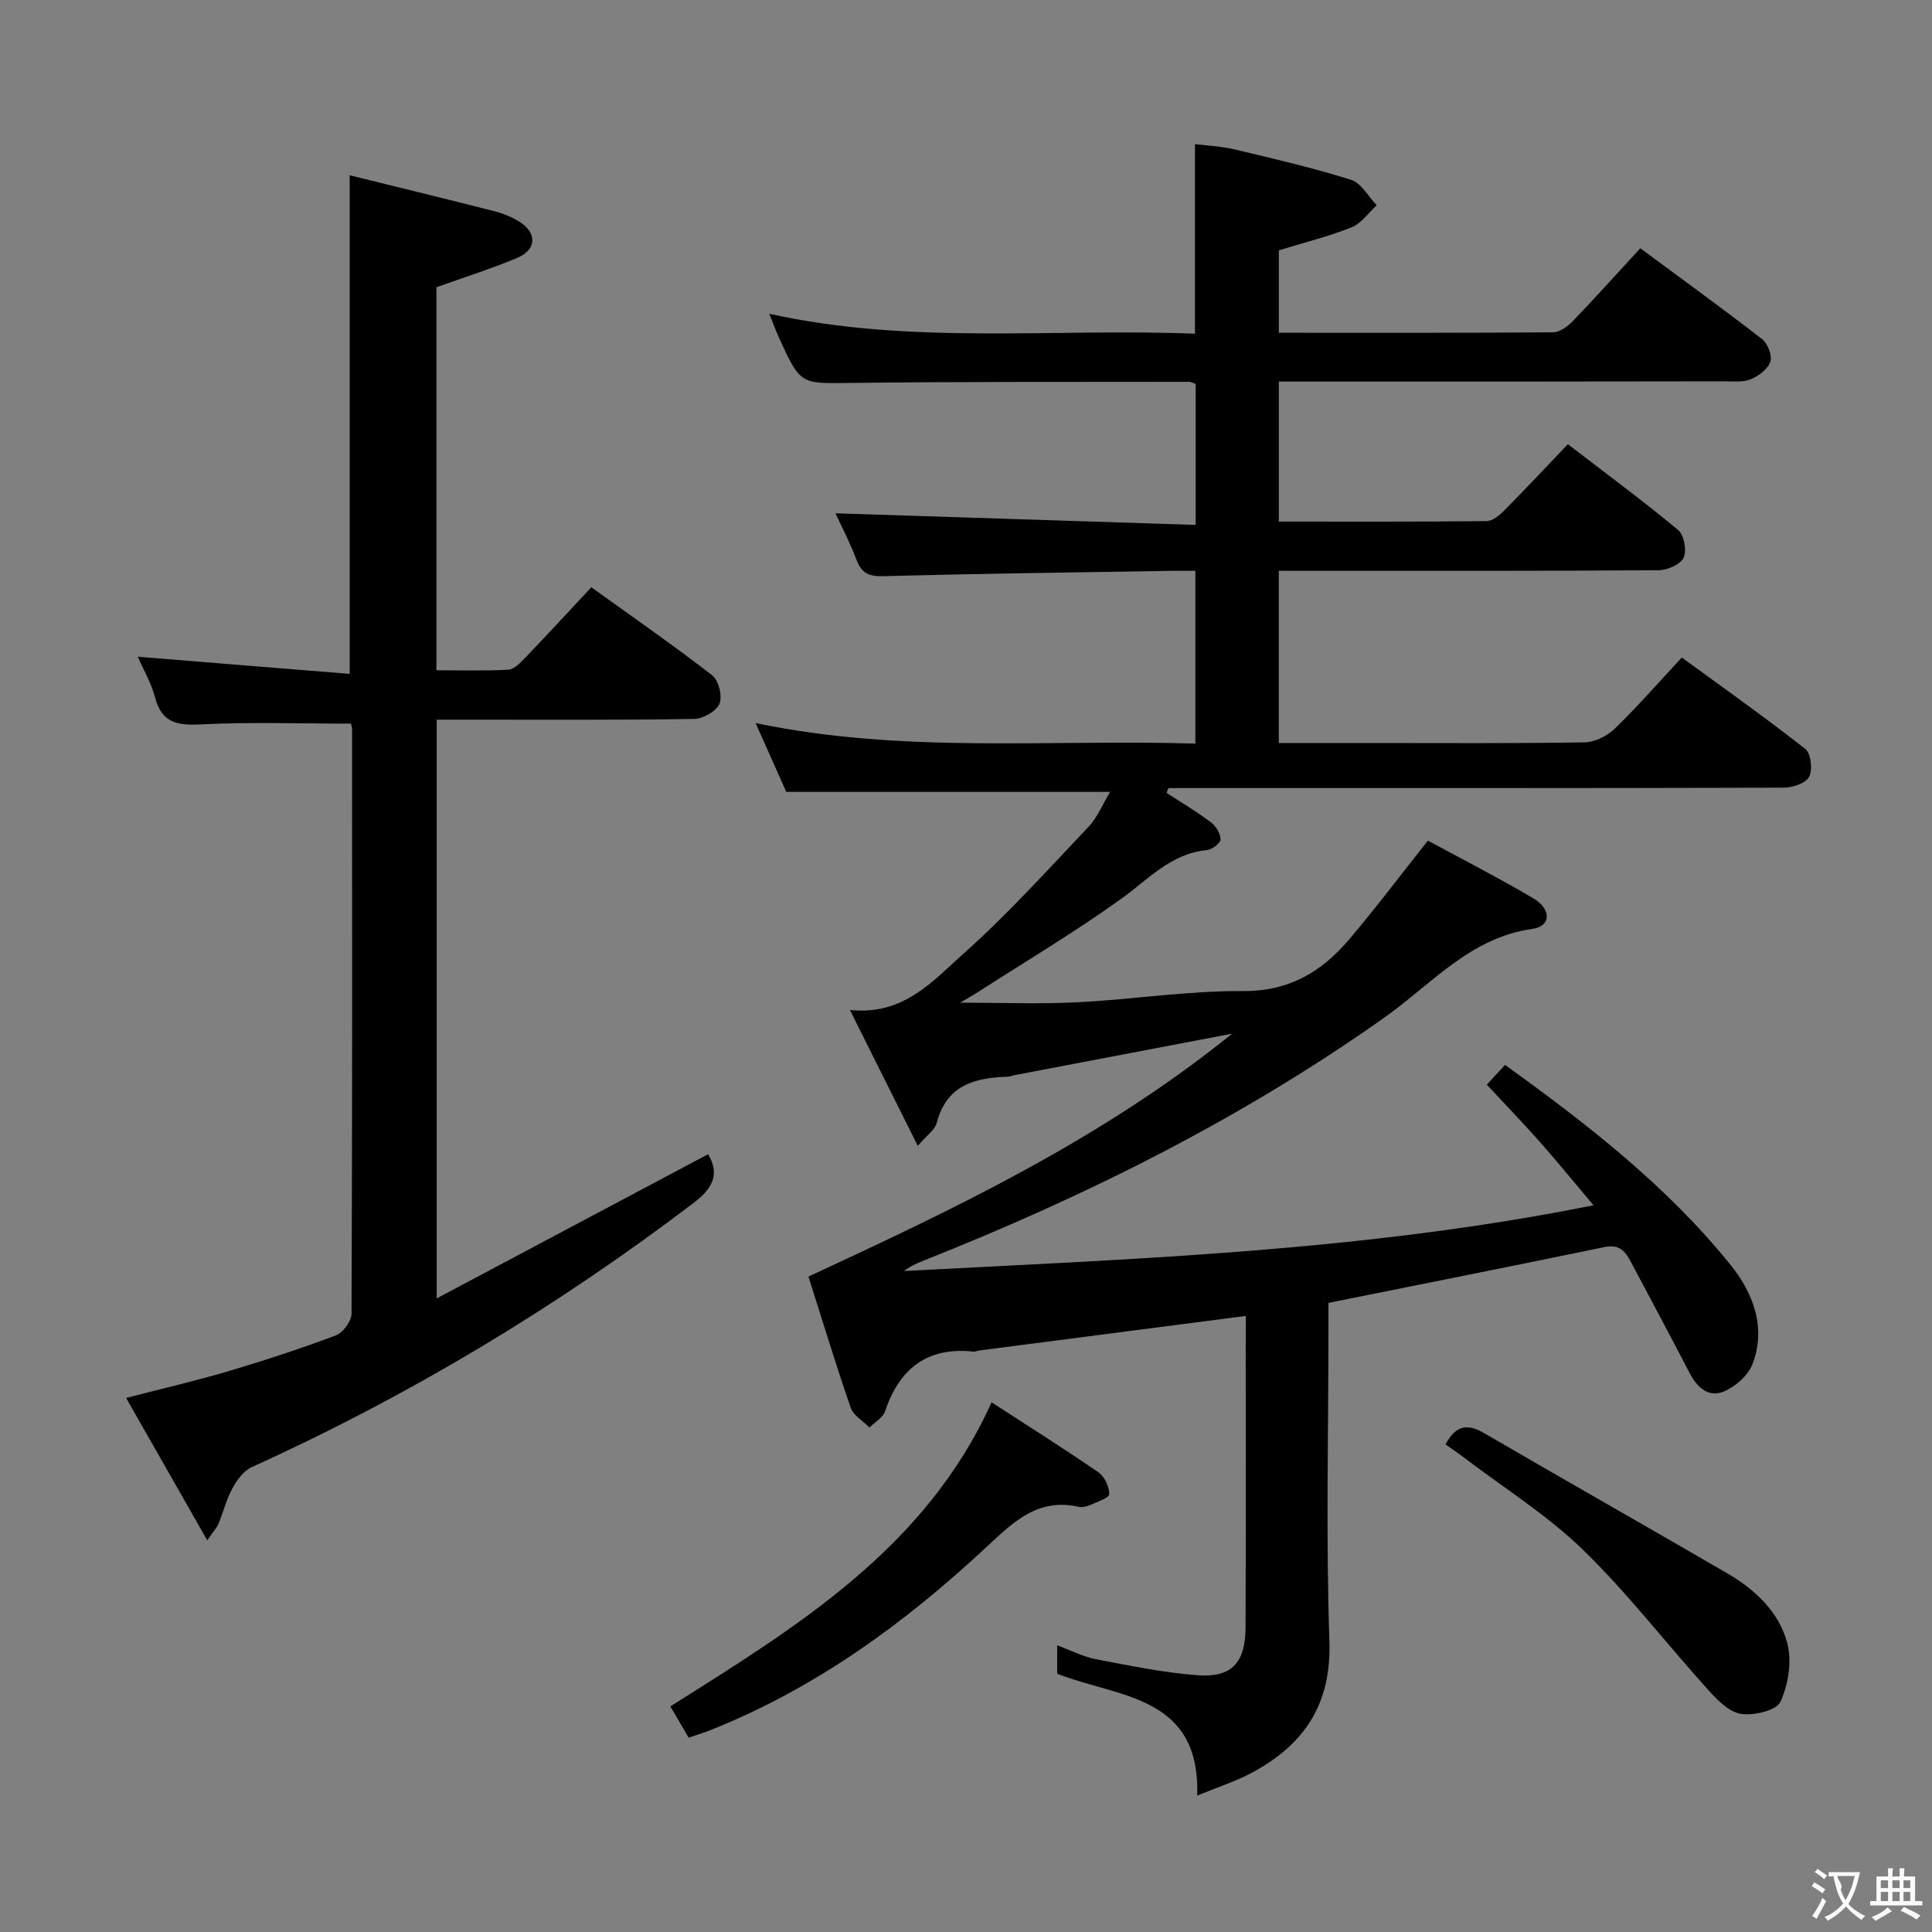<svg enable-background="new 0 0 400 400" viewBox="0 0 400 400" xmlns="http://www.w3.org/2000/svg"><rect x="0" y="0" width="400" height="400" fill="#808080" stroke="none"/><g fill="#010000"><path d="m257.93 272.45c-18.83 2.44-37.08 4.8-55.32 7.17-.33.04-.66.26-.97.23-9.61-1.06-15.4 3.43-18.4 12.35-.45 1.33-2.12 2.25-3.23 3.35-1.33-1.36-3.32-2.48-3.88-4.1-3.04-8.77-5.73-17.67-8.75-27.15 30.53-14.15 60.66-28.43 87.72-50.29-15.8 3.01-30.42 5.8-45.05 8.59-.49.09-.97.31-1.46.33-6.83.19-12.64 1.79-14.65 9.55-.36 1.41-1.99 2.49-3.92 4.76-4.83-9.67-9.22-18.47-14.05-28.13 11.15 1.16 17.17-6.03 23.49-11.65 9.16-8.16 17.43-17.34 25.89-26.26 1.86-1.97 2.94-4.68 4.49-7.25-22.46 0-44.31 0-67.05 0-1.69-3.8-3.82-8.58-6.35-14.25 30.54 6.39 60.64 3.33 91.05 4.25 0-11.93 0-23.48 0-35.77-1.51 0-3.11-.02-4.7 0-19.98.33-39.95.58-59.93 1.11-3.03.08-4.52-.66-5.56-3.46-1.32-3.53-3.1-6.89-4.33-9.56 24.79.8 49.48 1.6 74.58 2.41 0-10.3 0-19.68 0-29.18-.44-.15-.89-.45-1.34-.45-23.33.04-46.66-.05-69.98.23-10.47.12-10.47.46-14.89-9.23-.68-1.5-1.24-3.04-2.07-5.09 29.34 6.51 58.68 2.96 88.13 4.13 0-13.13 0-25.83 0-39.26 2.59.33 5.51.46 8.29 1.12 8.06 1.92 16.15 3.8 24.04 6.28 2.11.67 3.56 3.46 5.31 5.27-1.73 1.57-3.2 3.76-5.23 4.57-4.74 1.9-9.74 3.13-15.04 4.76v17.07c19.16 0 37.97.05 56.78-.1 1.37-.01 3-1.2 4.05-2.28 4.61-4.79 9.05-9.74 14.01-15.12 8.54 6.32 16.99 12.44 25.22 18.82 1.16.9 2.13 3.39 1.71 4.65-.5 1.53-2.41 2.96-4.03 3.64-1.59.67-3.59.44-5.41.44-28.84.06-57.67.05-86.5.05-1.82 0-3.64 0-5.83 0v28.99c14.45 0 28.74.06 43.02-.1 1.24-.01 2.66-1.21 3.65-2.2 4.33-4.37 8.53-8.86 13.17-13.72 7.99 6.14 15.6 11.75 22.85 17.78 1.22 1.02 1.8 4.25 1.11 5.72-.66 1.4-3.36 2.58-5.17 2.59-23.33.17-46.66.11-69.99.12-2.79 0-5.57 0-8.65 0v35.65h18.75c14.83 0 29.66.11 44.49-.13 2.14-.03 4.7-1.29 6.28-2.8 4.66-4.49 8.92-9.4 13.92-14.77 8.58 6.27 17.23 12.38 25.55 18.91 1.18.92 1.58 4.34.81 5.79-.71 1.35-3.47 2.25-5.33 2.25-40.66.12-81.32.09-121.98.09-1.78 0-3.56 0-5.33 0-.13.33-.26.65-.4.98 3.08 2.01 6.26 3.89 9.19 6.1 1.03.78 1.99 2.35 1.99 3.56 0 .76-1.78 2.1-2.85 2.2-7.51.73-12.15 6.1-17.78 10.13-9.57 6.86-19.71 12.9-29.63 19.28-1.2.77-2.45 1.46-3.64 2.17 8.17 0 16.22.32 24.24-.08 11.45-.57 22.88-2.4 34.31-2.32 9.51.07 16.24-3.97 21.92-10.63 5.47-6.42 10.54-13.18 16.36-20.52 6.72 3.65 14.38 7.56 21.77 11.91 3.86 2.27 3.76 5.82-.1 6.36-12.96 1.81-20.94 11.48-30.67 18.36-29.64 20.99-61.88 37.03-95.54 50.38-1.34.53-2.66 1.12-3.91 2.1 47.43-2.52 94.9-4.01 142.74-13.61-3.97-4.71-7.4-8.91-10.98-12.97-3.52-3.98-7.21-7.81-11.11-12 1.2-1.3 2.37-2.57 3.77-4.09 17.18 12.35 33.6 25.16 46.75 41.47 4.58 5.68 7.42 12.94 4.46 20.53-.92 2.35-3.57 4.66-5.97 5.64-3.19 1.31-5.53-.95-7.07-3.94-3.97-7.67-8.07-15.28-12.11-22.91-1.15-2.17-2.37-3.72-5.4-3.09-18.84 3.91-37.71 7.64-57.22 11.57v5.05c0 21.66-.53 43.34.2 64.98.44 13.14-5.29 21.53-16.18 27.31-3.31 1.76-6.95 2.92-11.19 4.67.63-20.87-16.3-20.24-28.99-25.23 0-1.6 0-3.35 0-5.88 2.91 1.07 5.39 2.37 8.02 2.87 6.98 1.33 13.98 2.79 21.04 3.32 7.07.53 9.91-2.61 9.94-9.87.08-19.33.03-38.66.03-57.99.02-2.1.02-4.23.02-6.53z"/><path d="m72.66 149.82c-10.61 0-20.76-.36-30.87.15-4.93.25-8.28-.17-9.69-5.58-.78-3.01-2.44-5.79-3.58-8.42 14.6 1.18 29.16 2.36 43.88 3.55 0-34.92 0-68.61 0-103.23 10.17 2.51 20.13 4.93 30.07 7.47 1.75.45 3.5 1.17 5.03 2.12 3.74 2.32 3.63 5.81-.43 7.52-5.31 2.23-10.82 3.96-16.71 6.07v79.3c5.01 0 9.96.16 14.87-.12 1.22-.07 2.51-1.42 3.49-2.45 4.49-4.68 8.88-9.44 13.71-14.61 8.47 6.1 16.91 11.94 25.01 18.22 1.34 1.04 2.17 4.34 1.52 5.89-.65 1.56-3.41 3.12-5.27 3.15-15.82.25-31.66.15-47.49.15-1.81 0-3.63 0-5.79 0v119.82c19.15-10.18 37.71-20.04 56.19-29.85 2.55 4.24.83 7.17-3.02 10.1-28.46 21.63-58.89 39.92-91.46 54.68-1.66.75-3.05 2.66-3.98 4.36-1.26 2.31-1.91 4.94-2.91 7.4-.3.74-.9 1.35-2.32 3.4-5.77-10.13-11.1-19.49-16.8-29.48 7.59-1.97 14.46-3.55 21.21-5.55 7.48-2.22 14.9-4.65 22.2-7.4 1.49-.56 3.25-2.94 3.26-4.48.17-40.33.13-80.65.11-120.98.01-.48-.18-.95-.23-1.2z"/><path d="m142.58 359.77c-1.4-2.4-2.55-4.35-3.79-6.48 26.37-16.63 52.82-32.72 66.51-62.95 7.72 5.01 15.02 9.6 22.12 14.49 1.26.87 2.24 2.98 2.24 4.52 0 .76-2.5 1.6-3.93 2.24-.73.32-1.68.54-2.43.37-8.45-1.85-13.43 3.08-19.1 8.37-16.85 15.72-35.36 29.2-57.01 37.83-1.38.55-2.8.98-4.61 1.61z"/><path d="m299.28 299.05c2.18-4.1 4.63-4.29 7.99-2.34 16.76 9.76 33.65 19.32 50.42 29.08 5.75 3.34 10.66 8.01 12.35 14.42.99 3.75.22 8.58-1.43 12.14-.84 1.81-5.56 2.92-8.22 2.48-2.51-.41-4.95-2.98-6.86-5.1-8.66-9.59-16.58-19.92-25.82-28.89-7.33-7.12-16.18-12.66-24.37-18.89-1.29-.98-2.64-1.89-4.06-2.9z"/></g><path d="m377.9 391.2c-.2.3-.4.5-.6.8-.7-.6-1.4-1-2.2-1.5.2-.3.4-.5.5-.8.6.4 1.4.8 2.3 1.5zm-1.8 6.1c-.2-.2-.5-.4-.9-.6.4-.6.8-1.2 1.2-1.9s.7-1.3.9-1.9c.3.3.5.5.8.7-.7 1.3-1.4 2.6-2 3.7zm2.2-9c-.3.3-.5.5-.6.8-.6-.6-1.3-1.1-2-1.5.3-.3.5-.5.6-.7.6.5 1.3.9 2 1.4zm.3.2v-.9h2 4.5c-.3 1.3-.6 2.5-1 3.6s-.9 2.1-1.4 3c.4.5 1 1 1.6 1.4s1.2.8 1.9 1.1c-.3.2-.5.4-.8.8-.4-.3-1-.7-1.6-1.2s-1.2-1.1-1.6-1.6c-.5.6-1.1 1.1-1.7 1.6s-1.4.9-2.1 1.4c-.1-.3-.3-.5-.7-.8.6-.2 1.2-.5 1.9-1s1.4-1.1 2-1.8c-.5-.8-.9-1.6-1.2-2.5s-.6-2-.8-3.2c-.4.1-.7.1-1 .1zm2.5 2.7c.3 1 .7 1.7 1 2.2.3-.5.6-1.1 1-2s.6-1.9.9-3h-3.2-.4c.1.9 1.3 1.8.7 2.8z" fill="#fbfafa"/><path d="m396.5 388.5v1.5 3.6h1.5v.9c-.4 0-1 0-1.7 0h-7.9c-.5 0-.9 0-1.2 0v-.9h1.3v-3.5c0-.7 0-1.2 0-1.6h2.4c0-.8 0-1.4 0-1.7h1c0 .3-.1.8-.1 1.7h1.5c0-.8 0-1.4 0-1.7h1c0 .3-.1.9-.1 1.7zm-8.2 9.2c-.2-.3-.5-.5-.8-.8.8-.3 1.4-.6 1.9-.9s1-.7 1.4-1.1c.3.3.6.5.9.8-1.6 1-2.8 1.6-3.4 2zm2.6-6.8v-1.6h-1.5v1.6zm0 2.7v-1.9h-1.5v1.9zm2.4-2.7v-1.6h-1.5v1.6zm0 2.7v-1.9h-1.5v1.9zm.2 2 .7-.8c.4.2.9.5 1.6.8s1.3.7 1.8 1c-.3.3-.5.5-.8.8-.4-.3-1.5-1-3.3-1.8zm2-4.7v-1.6h-1.4v1.6zm0 2.7v-1.9h-1.4v1.9z" fill="#fbfafa"/></svg>